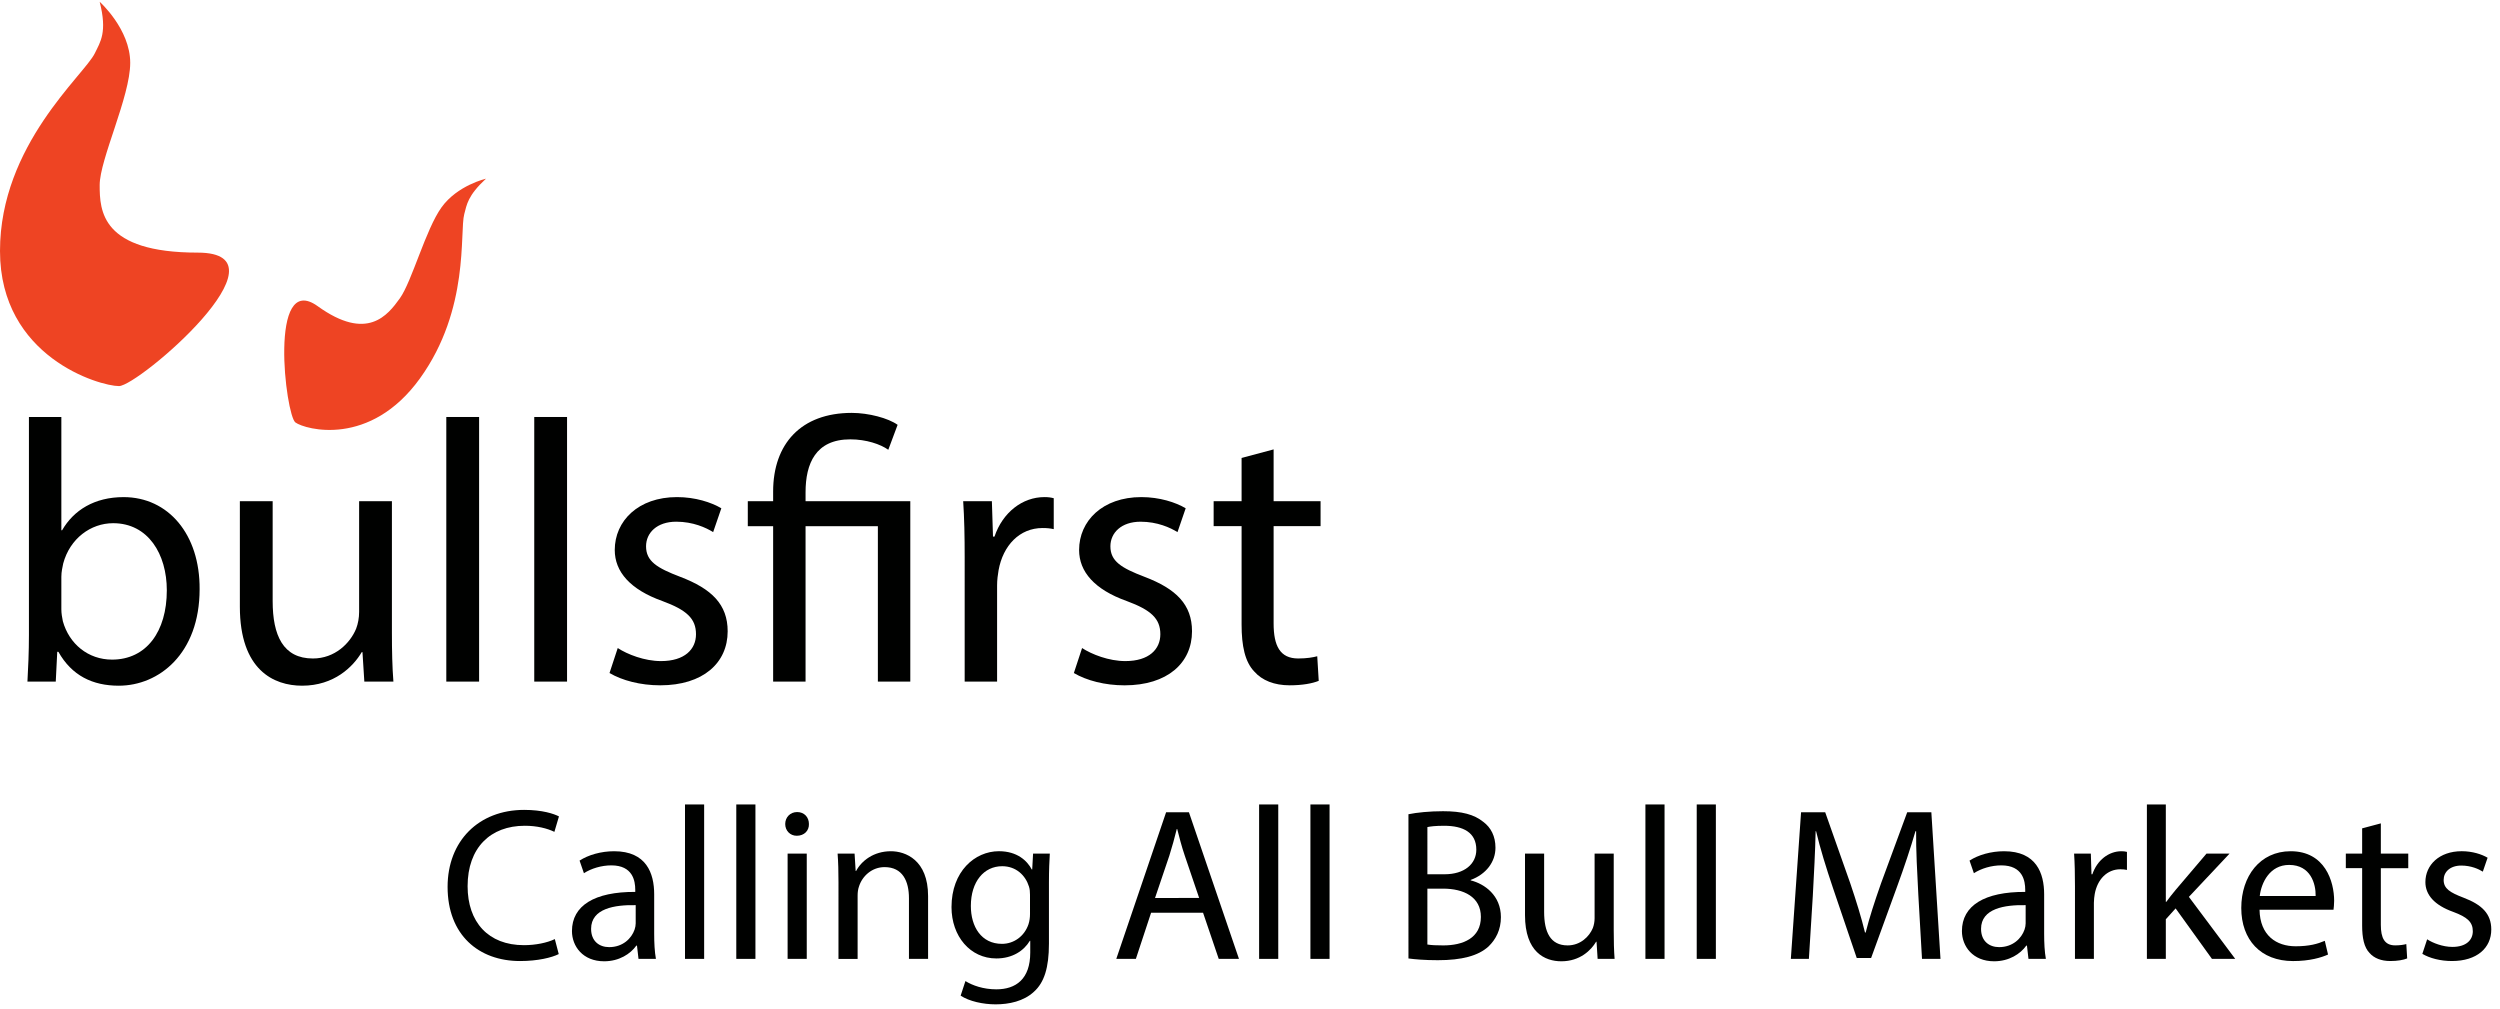<?xml version="1.0" encoding="utf-8"?>
<!-- Generator: Adobe Illustrator 16.0.0, SVG Export Plug-In . SVG Version: 6.00 Build 0)  -->
<!DOCTYPE svg PUBLIC "-//W3C//DTD SVG 1.1//EN" "http://www.w3.org/Graphics/SVG/1.1/DTD/svg11.dtd">
<svg version="1.1" id="Layer_1" xmlns="http://www.w3.org/2000/svg" xmlns:xlink="http://www.w3.org/1999/xlink" x="0px" y="0px"
	 width="161px" height="65px" viewBox="0 0 161 65" enable-background="new 0 0 161 65" xml:space="preserve">
<g>
	<path fill="#000100" d="M1.767,43.895c0.048-0.792,0.096-1.968,0.096-3V26.854h2.088v7.296h0.048
		c0.744-1.296,2.088-2.136,3.96-2.136c2.88,0,4.92,2.4,4.896,5.929c0,4.152-2.616,6.216-5.208,6.216
		c-1.68,0-3.024-0.647-3.888-2.184H3.687l-0.096,1.92H1.767z M3.951,39.238c0,0.264,0.048,0.528,0.096,0.768
		c0.408,1.465,1.632,2.473,3.168,2.473c2.208,0,3.528-1.8,3.528-4.465c0-2.328-1.2-4.32-3.456-4.32c-1.44,0-2.784,0.984-3.216,2.593
		c-0.048,0.24-0.12,0.527-0.12,0.864V39.238z"/>
	<path fill="#000100" d="M25.239,40.727c0,1.2,0.024,2.256,0.096,3.168h-1.872l-0.12-1.896h-0.048
		c-0.552,0.937-1.776,2.16-3.84,2.16c-1.824,0-4.008-1.008-4.008-5.088v-6.793h2.112v6.433c0,2.208,0.672,3.696,2.592,3.696
		c1.416,0,2.4-0.984,2.784-1.92c0.12-0.312,0.192-0.696,0.192-1.08v-7.129h2.112V40.727z"/>
	<path fill="#000100" d="M28.742,26.854h2.112v17.041h-2.112V26.854z"/>
	<path fill="#000100" d="M34.406,26.854h2.112v17.041h-2.112V26.854z"/>
	<path fill="#000100" d="M39.782,41.734c0.624,0.408,1.728,0.84,2.784,0.84c1.536,0,2.256-0.768,2.256-1.728
		c0-1.009-0.6-1.561-2.16-2.137c-2.088-0.744-3.072-1.896-3.072-3.288c0-1.872,1.512-3.408,4.008-3.408
		c1.176,0,2.208,0.336,2.856,0.72l-0.528,1.536c-0.456-0.288-1.296-0.672-2.376-0.672c-1.248,0-1.944,0.72-1.944,1.584
		c0,0.96,0.696,1.393,2.208,1.969c2.016,0.768,3.048,1.775,3.048,3.504c0,2.04-1.584,3.48-4.345,3.48
		c-1.272,0-2.448-0.312-3.264-0.792L39.782,41.734z"/>
	<path fill="#000100" d="M49.79,43.895V33.886h-1.632v-1.608h1.632v-0.624c0-3.072,1.8-5.064,5.064-5.064
		c1.08,0,2.352,0.336,2.952,0.769l-0.6,1.607c-0.504-0.359-1.416-0.672-2.448-0.672c-2.232,0-2.88,1.561-2.88,3.408v0.576h6.745
		v11.617h-2.088V33.886h-4.657v10.009H49.79z"/>
	<path fill="#000100" d="M62.125,35.901c0-1.367-0.024-2.544-0.096-3.624h1.848l0.072,2.28h0.096c0.528-1.56,1.8-2.544,3.216-2.544
		c0.24,0,0.408,0.023,0.6,0.072v1.992c-0.216-0.049-0.432-0.072-0.72-0.072c-1.488,0-2.544,1.128-2.832,2.712
		c-0.048,0.288-0.096,0.624-0.096,0.984v6.192h-2.088V35.901z"/>
	<path fill="#000100" d="M69.686,41.734c0.624,0.408,1.728,0.84,2.784,0.84c1.536,0,2.256-0.768,2.256-1.728
		c0-1.009-0.6-1.561-2.16-2.137c-2.088-0.744-3.072-1.896-3.072-3.288c0-1.872,1.512-3.408,4.008-3.408
		c1.176,0,2.208,0.336,2.856,0.72L75.83,34.27c-0.456-0.288-1.296-0.672-2.376-0.672c-1.248,0-1.944,0.72-1.944,1.584
		c0,0.96,0.696,1.393,2.208,1.969c2.016,0.768,3.048,1.775,3.048,3.504c0,2.04-1.584,3.48-4.345,3.48
		c-1.272,0-2.448-0.312-3.264-0.792L69.686,41.734z"/>
	<path fill="#000100" d="M82.021,28.941v3.336h3.024v1.608h-3.024v6.265c0,1.439,0.408,2.256,1.584,2.256
		c0.553,0,0.961-0.072,1.225-0.144l0.096,1.584c-0.408,0.168-1.057,0.288-1.872,0.288c-0.984,0-1.776-0.312-2.28-0.889
		c-0.6-0.624-0.816-1.656-0.816-3.023v-6.337h-1.8v-1.608h1.8v-2.784L82.021,28.941z"/>
</g>
<g>
	<path fill="#000100" d="M35.983,61.443c-0.448,0.225-1.345,0.448-2.493,0.448c-2.662,0-4.665-1.681-4.665-4.776
		c0-2.955,2.003-4.958,4.931-4.958c1.176,0,1.919,0.252,2.241,0.42l-0.294,0.994c-0.462-0.224-1.121-0.392-1.905-0.392
		c-2.213,0-3.684,1.414-3.684,3.894c0,2.312,1.331,3.796,3.628,3.796c0.742,0,1.499-0.153,1.989-0.392L35.983,61.443z"/>
	<path fill="#000100" d="M41.12,61.752l-0.098-0.854H40.98c-0.378,0.532-1.107,1.009-2.073,1.009c-1.373,0-2.073-0.967-2.073-1.947
		c0-1.639,1.457-2.535,4.076-2.521v-0.14c0-0.561-0.154-1.569-1.541-1.569c-0.63,0-1.289,0.196-1.765,0.505l-0.28-0.812
		c0.561-0.364,1.373-0.603,2.227-0.603c2.073,0,2.578,1.415,2.578,2.773v2.535c0,0.589,0.028,1.163,0.112,1.625H41.12z
		 M40.938,58.292c-1.345-0.028-2.871,0.21-2.871,1.527c0,0.798,0.532,1.176,1.163,1.176c0.882,0,1.442-0.56,1.639-1.134
		c0.042-0.127,0.07-0.267,0.07-0.393V58.292z"/>
	<path fill="#000100" d="M44.114,51.807h1.233v9.945h-1.233V51.807z"/>
	<path fill="#000100" d="M47.417,51.807h1.233v9.945h-1.233V51.807z"/>
	<path fill="#000100" d="M52.095,53.067c0.014,0.42-0.294,0.756-0.785,0.756c-0.434,0-0.742-0.336-0.742-0.756
		c0-0.435,0.322-0.771,0.77-0.771C51.8,52.297,52.095,52.633,52.095,53.067z M50.722,61.752v-6.779h1.233v6.779H50.722z"/>
	<path fill="#000100" d="M53.998,56.808c0-0.701-0.014-1.275-0.056-1.835h1.093l0.07,1.12h0.028
		c0.336-0.645,1.121-1.274,2.241-1.274c0.938,0,2.395,0.561,2.395,2.886v4.048h-1.232v-3.908c0-1.093-0.406-2.003-1.569-2.003
		c-0.812,0-1.443,0.574-1.653,1.261c-0.056,0.154-0.084,0.364-0.084,0.574v4.076h-1.233V56.808z"/>
	<path fill="#000100" d="M67.608,54.973c-0.028,0.49-0.056,1.036-0.056,1.862v3.937c0,1.555-0.308,2.507-0.966,3.096
		c-0.659,0.616-1.611,0.812-2.465,0.812c-0.812,0-1.709-0.196-2.255-0.561l0.308-0.938c0.448,0.28,1.149,0.532,1.989,0.532
		c1.261,0,2.185-0.658,2.185-2.367v-0.757H66.32c-0.378,0.631-1.107,1.135-2.157,1.135c-1.681,0-2.886-1.429-2.886-3.306
		c0-2.297,1.499-3.6,3.054-3.6c1.177,0,1.821,0.616,2.115,1.177h0.028l0.056-1.022H67.608z M66.333,57.647
		c0-0.21-0.014-0.392-0.07-0.56c-0.224-0.715-0.827-1.303-1.723-1.303c-1.176,0-2.017,0.994-2.017,2.562
		c0,1.331,0.672,2.438,2.003,2.438c0.756,0,1.442-0.476,1.708-1.261c0.07-0.21,0.098-0.448,0.098-0.658V57.647z"/>
	<path fill="#000100" d="M74.13,58.782l-0.98,2.97h-1.261l3.208-9.441h1.471l3.222,9.441h-1.303l-1.009-2.97H74.13z M77.226,57.83
		l-0.924-2.718c-0.21-0.616-0.35-1.177-0.49-1.723h-0.028c-0.14,0.561-0.294,1.135-0.476,1.709l-0.924,2.731H77.226z"/>
	<path fill="#000100" d="M81.087,51.807h1.233v9.945h-1.233V51.807z"/>
	<path fill="#000100" d="M84.391,51.807h1.233v9.945h-1.233V51.807z"/>
	<path fill="#000100" d="M90.705,52.437c0.531-0.111,1.373-0.195,2.227-0.195c1.219,0,2.004,0.21,2.592,0.686
		c0.49,0.364,0.784,0.925,0.784,1.667c0,0.911-0.603,1.709-1.597,2.073v0.028c0.896,0.224,1.947,0.967,1.947,2.367
		c0,0.812-0.322,1.429-0.799,1.891c-0.658,0.603-1.723,0.883-3.264,0.883c-0.84,0-1.484-0.056-1.891-0.112V52.437z M91.924,56.303
		h1.105c1.289,0,2.046-0.672,2.046-1.583c0-1.106-0.841-1.54-2.073-1.54c-0.561,0-0.883,0.042-1.078,0.084V56.303z M91.924,60.827
		c0.238,0.042,0.588,0.057,1.021,0.057c1.262,0,2.424-0.463,2.424-1.835c0-1.289-1.106-1.821-2.438-1.821h-1.008V60.827z"/>
	<path fill="#000100" d="M103.924,59.903c0,0.7,0.014,1.316,0.056,1.849h-1.093l-0.07-1.106h-0.027
		c-0.322,0.546-1.037,1.261-2.241,1.261c-1.064,0-2.339-0.589-2.339-2.97v-3.964h1.232v3.754c0,1.288,0.393,2.157,1.513,2.157
		c0.826,0,1.401-0.574,1.625-1.121c0.069-0.182,0.112-0.406,0.112-0.63v-4.16h1.232V59.903z"/>
	<path fill="#000100" d="M105.965,51.807h1.232v9.945h-1.232V51.807z"/>
	<path fill="#000100" d="M109.269,51.807h1.233v9.945h-1.233V51.807z"/>
	<path fill="#000100" d="M123.539,57.605c-0.07-1.316-0.154-2.899-0.141-4.076h-0.042c-0.322,1.106-0.714,2.283-1.19,3.586
		l-1.667,4.581h-0.925l-1.527-4.497c-0.447-1.33-0.826-2.549-1.092-3.67h-0.028c-0.028,1.177-0.099,2.76-0.183,4.175l-0.252,4.048
		h-1.162l0.658-9.441h1.555l1.611,4.566c0.393,1.163,0.715,2.199,0.952,3.18h0.042c0.238-0.952,0.574-1.988,0.994-3.18l1.682-4.566
		h1.555l0.588,9.441h-1.19L123.539,57.605z"/>
	<path fill="#000100" d="M130.634,61.752l-0.098-0.854h-0.042c-0.379,0.532-1.107,1.009-2.073,1.009
		c-1.373,0-2.073-0.967-2.073-1.947c0-1.639,1.457-2.535,4.076-2.521v-0.14c0-0.561-0.154-1.569-1.541-1.569
		c-0.63,0-1.289,0.196-1.765,0.505l-0.28-0.812c0.561-0.364,1.373-0.603,2.227-0.603c2.074,0,2.578,1.415,2.578,2.773v2.535
		c0,0.589,0.027,1.163,0.111,1.625H130.634z M130.452,58.292c-1.345-0.028-2.872,0.21-2.872,1.527c0,0.798,0.533,1.176,1.163,1.176
		c0.882,0,1.442-0.56,1.639-1.134c0.042-0.127,0.07-0.267,0.07-0.393V58.292z"/>
	<path fill="#000100" d="M133.628,57.088c0-0.799-0.014-1.485-0.056-2.115h1.078l0.042,1.33h0.056
		c0.309-0.91,1.051-1.484,1.877-1.484c0.141,0,0.238,0.014,0.351,0.042v1.162c-0.126-0.027-0.252-0.042-0.42-0.042
		c-0.868,0-1.485,0.659-1.653,1.583c-0.027,0.168-0.056,0.364-0.056,0.574v3.614h-1.219V57.088z"/>
	<path fill="#000100" d="M139.48,58.082h0.027c0.169-0.238,0.406-0.532,0.604-0.771l1.988-2.339h1.484l-2.619,2.787l2.984,3.992
		h-1.499l-2.339-3.25l-0.631,0.7v2.55h-1.219v-9.945h1.219V58.082z"/>
	<path fill="#000100" d="M145.514,58.586c0.028,1.667,1.093,2.354,2.326,2.354c0.882,0,1.414-0.154,1.877-0.351l0.209,0.883
		c-0.434,0.196-1.176,0.42-2.254,0.42c-2.088,0-3.334-1.372-3.334-3.417c0-2.046,1.204-3.656,3.18-3.656
		c2.213,0,2.801,1.947,2.801,3.193c0,0.252-0.027,0.448-0.041,0.574H145.514z M149.128,57.704c0.015-0.785-0.322-2.003-1.709-2.003
		c-1.247,0-1.793,1.148-1.891,2.003H149.128z"/>
	<path fill="#000100" d="M153.326,53.025v1.947h1.766v0.938h-1.766v3.655c0,0.841,0.238,1.317,0.925,1.317
		c0.322,0,0.561-0.042,0.715-0.084l0.056,0.924c-0.238,0.099-0.616,0.168-1.092,0.168c-0.575,0-1.037-0.182-1.332-0.518
		c-0.35-0.364-0.476-0.967-0.476-1.766v-3.697h-1.051v-0.938h1.051v-1.625L153.326,53.025z"/>
	<path fill="#000100" d="M156.308,60.491c0.364,0.238,1.009,0.49,1.625,0.49c0.896,0,1.316-0.448,1.316-1.009
		c0-0.588-0.351-0.91-1.261-1.246c-1.219-0.435-1.793-1.106-1.793-1.919c0-1.093,0.883-1.989,2.34-1.989
		c0.686,0,1.288,0.196,1.666,0.42l-0.308,0.896c-0.267-0.168-0.757-0.392-1.387-0.392c-0.729,0-1.135,0.42-1.135,0.924
		c0,0.561,0.406,0.812,1.288,1.148c1.178,0.448,1.779,1.037,1.779,2.046c0,1.19-0.924,2.03-2.535,2.03
		c-0.742,0-1.429-0.182-1.904-0.462L156.308,60.491z"/>
</g>
<g>
	<path fill="#EE4423" d="M6.419,0.115c0,0,1.967,1.759,1.967,3.934c0,2.175-1.967,6.215-1.967,7.87c0,1.659,0.104,4.35,6.317,4.35
		s-3.832,8.595-5.074,8.595C6.419,24.864,0,23,0,16.163C0,9.33,5.435,4.828,6.108,3.428C6.458,2.703,6.923,2.082,6.419,0.115z"/>
	<path fill="#EE4423" d="M31.296,11.508c0,0-1.837,0.423-2.86,1.843c-1.022,1.419-1.91,4.782-2.688,5.865
		c-0.778,1.082-2.096,2.801-5.289,0.502c-3.192-2.297-2.069,7.028-1.432,7.49c0.639,0.458,4.813,1.614,8.024-2.846
		c3.213-4.463,2.535-9.414,2.848-10.576C30.06,13.186,30.112,12.605,31.296,11.508z"/>
</g>
<g>
</g>
<g>
</g>
<g>
</g>
<g>
</g>
<g>
</g>
<g>
</g>
<g>
</g>
<g>
</g>
<g>
</g>
<g>
</g>
<g>
</g>
<g>
</g>
<g>
</g>
<g>
</g>
<g>
</g>
</svg>
